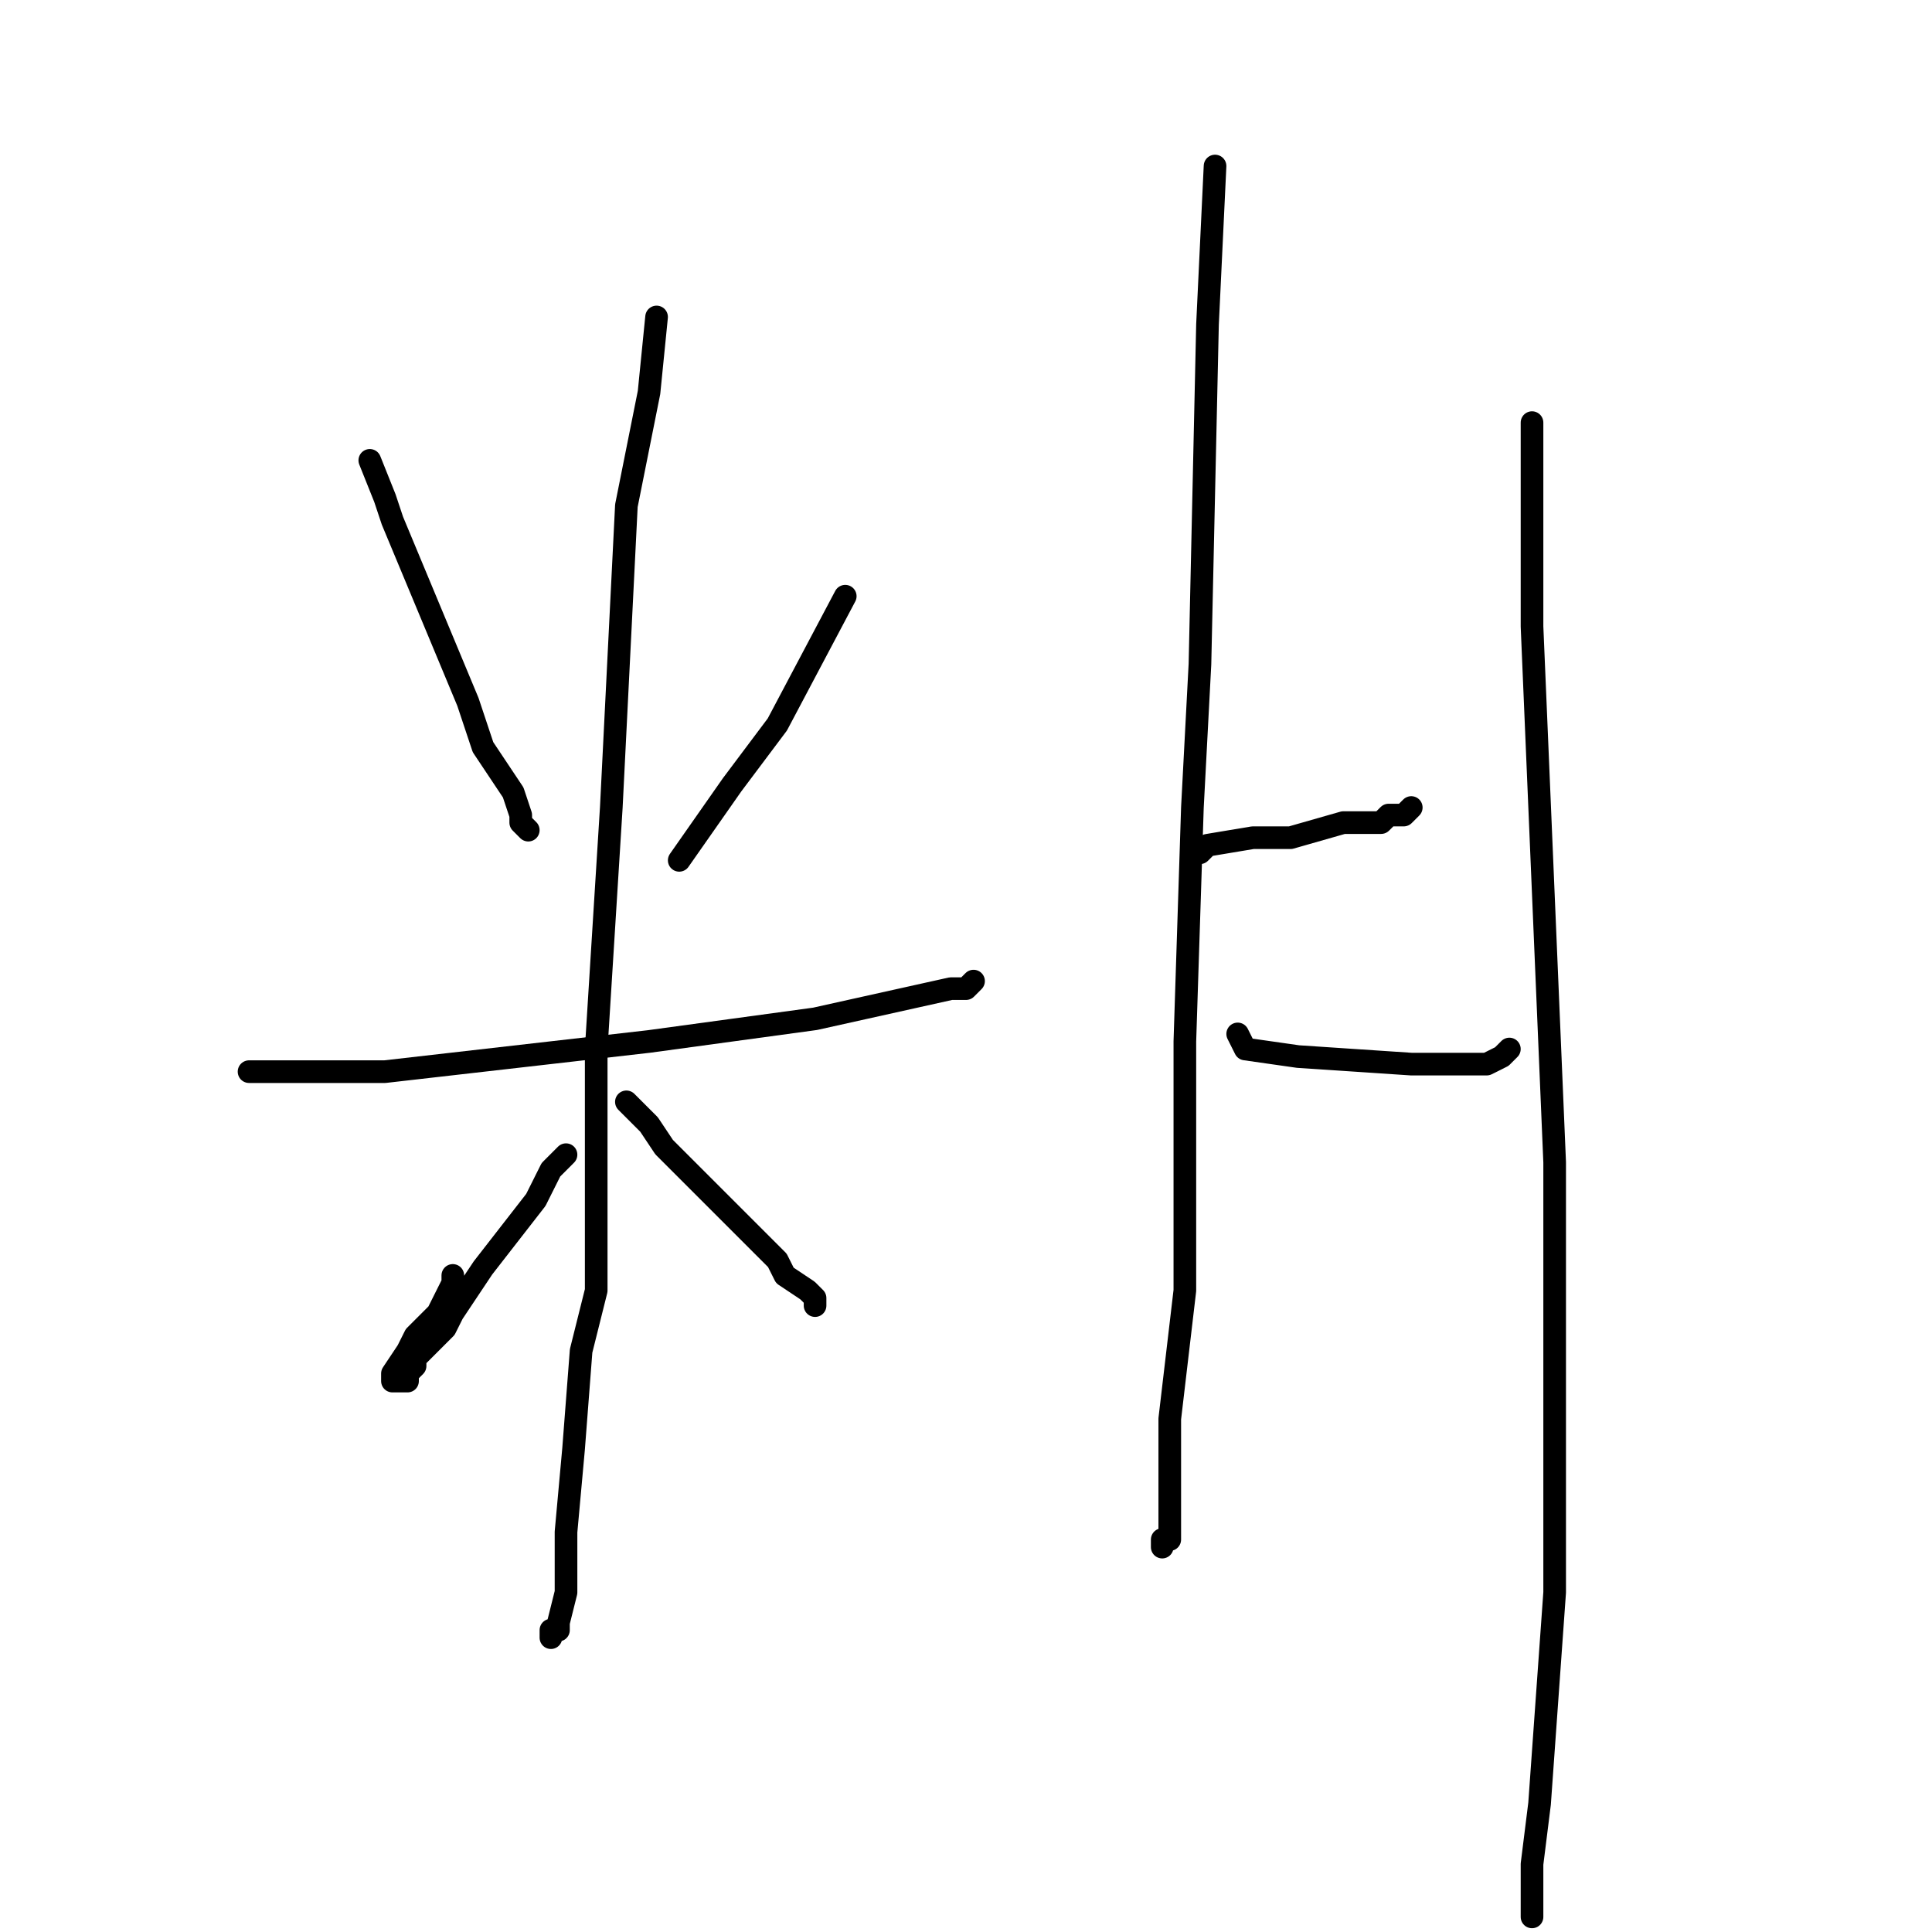 <?xml version="1.0" standalone="no"?>
    <svg width="256" height="256" xmlns="http://www.w3.org/2000/svg" version="1.1">
    <polyline stroke="black" stroke-width="3" stroke-linecap="round" fill="transparent" stroke-linejoin="round" points="49 61 51 66 52 69 57 81 62 93 64 99 68 105 69 108 69 109 70 110 70 110 " />
        <polyline stroke="black" stroke-width="3" stroke-linecap="round" fill="transparent" stroke-linejoin="round" points="112 79 103 96 97 104 90 114 90 114 " />
        <polyline stroke="black" stroke-width="3" stroke-linecap="round" fill="transparent" stroke-linejoin="round" points="33 142 40 142 51 142 86 138 108 135 117 133 126 131 128 131 129 130 129 130 " />
        <polyline stroke="black" stroke-width="3" stroke-linecap="round" fill="transparent" stroke-linejoin="round" points="87 42 86 52 83 67 81 107 79 139 79 152 79 171 77 179 76 192 75 203 75 210 75 211 74 215 74 216 73 216 73 217 73 217 " />
        <polyline stroke="black" stroke-width="3" stroke-linecap="round" fill="transparent" stroke-linejoin="round" points="75 153 73 155 71 159 64 168 60 174 59 176 56 179 55 180 55 181 54 182 54 183 53 183 52 183 52 183 52 182 54 179 55 177 58 174 60 170 60 169 60 169 " />
        <polyline stroke="black" stroke-width="3" stroke-linecap="round" fill="transparent" stroke-linejoin="round" points="83 146 86 149 88 152 96 160 103 167 104 169 107 171 107 171 108 172 108 173 108 173 " />
        <polyline stroke="black" stroke-width="3" stroke-linecap="round" fill="transparent" stroke-linejoin="round" points="161 22 160 43 159 88 158 107 157 138 157 162 157 171 155 188 155 198 155 200 155 203 155 203 155 204 154 204 154 205 154 205 " />
        <polyline stroke="black" stroke-width="3" stroke-linecap="round" fill="transparent" stroke-linejoin="round" points="159 113 160 112 166 111 171 111 178 109 181 109 183 109 184 108 186 108 187 107 187 107 " />
        <polyline stroke="black" stroke-width="3" stroke-linecap="round" fill="transparent" stroke-linejoin="round" points="164 137 165 139 172 140 187 141 191 141 197 141 199 140 200 139 200 139 " />
        <polyline stroke="black" stroke-width="3" stroke-linecap="round" fill="transparent" stroke-linejoin="round" points="203 56 203 83 206 154 206 195 206 211 204 239 203 247 203 250 203 253 203 254 203 254 " />
        </svg>